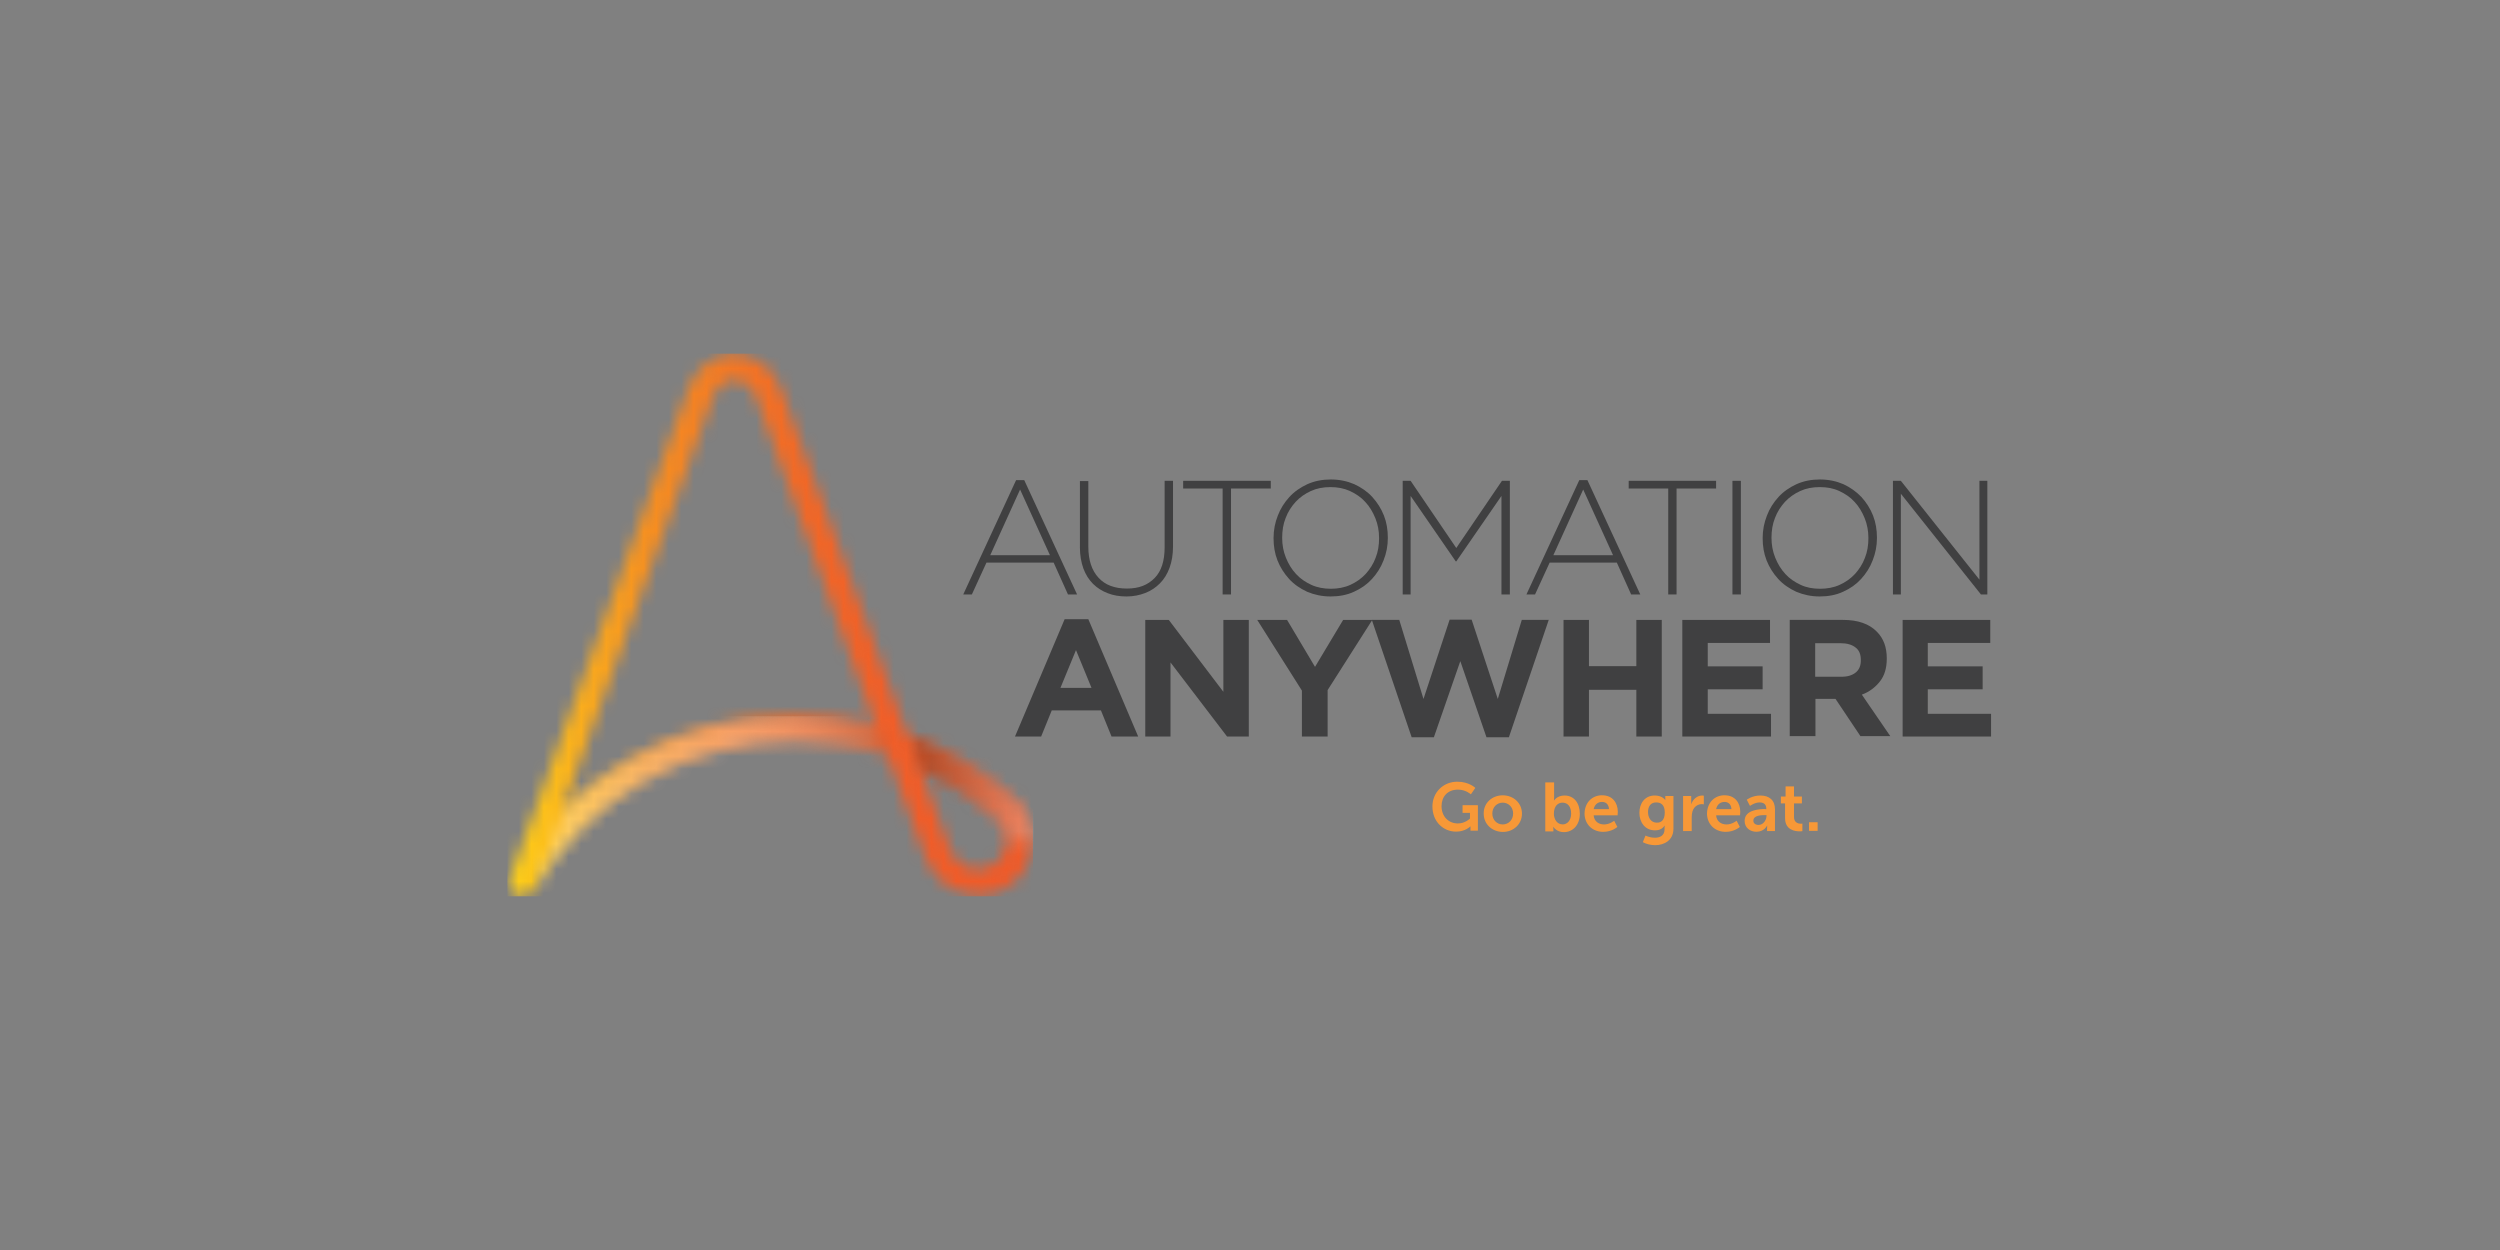 <svg width="200" height="100" viewBox="0 0 200 100" fill="none" xmlns="http://www.w3.org/2000/svg">
<rect x="0" y="0" width="200" height="100" fill="#808080" stroke="none"/>
<mask id="mask0_2_4456" style="mask-type:luminance" maskUnits="userSpaceOnUse" x="40" y="28" width="43" height="44">
<path d="M76.049 67.968L76.009 67.871L75.912 67.672L73.599 61.448C75.793 62.456 77.828 63.779 79.663 65.42C79.902 65.597 80.096 65.853 80.256 66.15C80.432 66.486 80.535 66.84 80.535 67.239C80.535 68.504 79.509 69.53 78.244 69.53C77.235 69.53 76.368 68.897 76.049 67.968ZM57.041 31.793C57.337 30.983 58.01 30.43 58.762 30.407H58.779C59.532 30.447 60.204 30.983 60.501 31.793L70.042 57.994C67.927 57.458 65.756 57.184 63.539 57.184C58.893 57.184 54.311 58.41 50.321 60.741C48.383 61.87 46.605 63.249 45.003 64.811L57.041 31.793ZM58.546 28.31C57.007 28.43 55.639 29.496 55.069 31.074L40.78 70.299C40.581 70.852 40.86 71.445 41.413 71.644C41.532 71.684 41.652 71.701 41.766 71.701C42.102 71.701 42.416 71.542 42.615 71.268C42.655 71.228 42.672 71.188 42.712 71.131C44.827 67.575 47.808 64.588 51.387 62.514C55.063 60.382 59.27 59.236 63.561 59.236C66.109 59.236 68.623 59.63 70.994 60.405L74.014 68.527L74.111 68.703C74.744 70.442 76.386 71.61 78.244 71.61C80.672 71.61 82.632 69.632 82.632 67.221C82.632 66.509 82.456 65.779 82.119 65.147C81.983 64.907 81.84 64.691 81.686 64.474C81.629 64.377 81.567 64.275 81.487 64.195C78.899 61.784 75.873 59.949 72.612 58.74L72.396 58.188H72.379L62.478 31.08C61.903 29.518 60.563 28.453 59.002 28.316C58.945 28.316 58.882 28.299 58.825 28.299H58.745C58.665 28.299 58.608 28.316 58.546 28.316V28.31Z" fill="white"/>
</mask>
<g mask="url(#mask0_2_4456)">
<path d="M82.635 28.291H40.589V71.706H82.635V28.291Z" fill="url(#paint0_linear_2_4456)"/>
</g>
<g opacity="0.3">
<mask id="mask1_2_4456" style="mask-type:luminance" maskUnits="userSpaceOnUse" x="42" y="57" width="41" height="15">
<path d="M73.641 61.567C75.836 62.576 77.871 63.898 79.706 65.517C79.945 65.716 80.139 65.95 80.299 66.246C80.475 66.583 80.578 66.936 80.578 67.335H82.67C82.67 66.623 82.493 65.893 82.157 65.26C82.037 65.021 81.877 64.804 81.724 64.588C81.666 64.491 81.604 64.388 81.524 64.308C78.936 61.898 75.91 60.062 72.65 58.854L73.636 61.561L73.641 61.567ZM50.37 60.855C48.432 61.983 46.654 63.362 45.052 64.924L42.641 71.404C42.681 71.365 42.698 71.325 42.738 71.268C44.853 67.711 47.856 64.725 51.413 62.65C55.089 60.518 59.295 59.373 63.587 59.373C65.975 59.373 68.546 59.749 71.02 60.541L70.091 58.09C67.976 57.554 65.805 57.281 63.587 57.281C58.942 57.298 54.377 58.523 50.37 60.855Z" fill="white"/>
</mask>
<g mask="url(#mask1_2_4456)">
<path d="M82.675 57.298H42.664V71.405H82.675V57.298Z" fill="url(#paint1_linear_2_4456)"/>
</g>
</g>
<path d="M81.288 38.409H81.938L86.167 47.557H85.438L84.292 45.009H78.917L77.749 47.557H77.059L81.288 38.409ZM83.996 44.417L81.607 39.161L79.219 44.417H84.001H83.996Z" fill="#404041"/>
<path d="M90.126 47.717C89.573 47.717 89.078 47.637 88.627 47.46C88.171 47.284 87.778 47.044 87.442 46.708C87.105 46.372 86.849 45.956 86.672 45.483C86.496 44.987 86.393 44.434 86.393 43.801V38.483H87.066V43.721C87.066 44.81 87.345 45.637 87.875 46.212C88.411 46.805 89.18 47.084 90.149 47.084C91.118 47.084 91.808 46.805 92.361 46.252C92.913 45.699 93.17 44.867 93.17 43.784V38.466H93.842V43.704C93.842 44.354 93.746 44.93 93.563 45.426C93.381 45.922 93.13 46.332 92.794 46.668C92.457 47.005 92.081 47.261 91.625 47.438C91.169 47.614 90.679 47.717 90.126 47.717Z" fill="#404041"/>
<path d="M97.81 39.082H94.652V38.466H101.663V39.082H98.482V47.557H97.81V39.082Z" fill="#404041"/>
<path d="M106.444 47.717C105.755 47.717 105.139 47.58 104.569 47.34C104.016 47.084 103.52 46.748 103.127 46.315C102.734 45.881 102.415 45.386 102.198 44.833C101.981 44.28 101.884 43.687 101.884 43.054V43.037C101.884 42.405 102.004 41.812 102.221 41.259C102.437 40.683 102.757 40.193 103.15 39.76C103.543 39.327 104.039 38.991 104.592 38.734C105.167 38.478 105.777 38.358 106.467 38.358C107.157 38.358 107.789 38.495 108.342 38.734C108.895 38.991 109.391 39.327 109.784 39.76C110.177 40.193 110.497 40.689 110.713 41.242C110.93 41.795 111.027 42.388 111.027 43.02V43.037C111.027 43.67 110.907 44.263 110.69 44.816C110.474 45.391 110.155 45.881 109.761 46.315C109.368 46.748 108.889 47.084 108.319 47.34C107.766 47.597 107.134 47.717 106.444 47.717ZM106.467 47.101C107.02 47.101 107.556 47.004 108.029 46.788C108.502 46.571 108.901 46.292 109.254 45.916C109.59 45.539 109.864 45.123 110.046 44.633C110.246 44.137 110.326 43.607 110.326 43.054V43.037C110.326 42.484 110.229 41.949 110.029 41.459C109.83 40.968 109.573 40.529 109.22 40.153C108.884 39.777 108.468 39.504 107.994 39.281C107.521 39.065 107.008 38.968 106.433 38.968C105.857 38.968 105.344 39.065 104.871 39.281C104.398 39.498 103.999 39.777 103.646 40.153C103.309 40.529 103.036 40.946 102.853 41.436C102.654 41.932 102.574 42.462 102.574 43.014V43.032C102.574 43.584 102.671 44.12 102.87 44.61C103.07 45.101 103.326 45.539 103.68 45.916C104.016 46.292 104.432 46.565 104.905 46.788C105.378 47.004 105.914 47.101 106.467 47.101Z" fill="#404041"/>
<path d="M112.216 38.466H112.849L116.502 43.841L120.155 38.466H120.788V47.557H120.116V39.675L116.502 44.913H116.462L112.849 39.675V47.557H112.216V38.466Z" fill="#404041"/>
<path d="M126.343 38.41H126.993L131.222 47.557H130.492L129.347 45.01H123.972L122.803 47.557H122.114L126.343 38.41ZM129.044 44.417L126.656 39.162L124.268 44.417H129.05H129.044Z" fill="#404041"/>
<path d="M133.458 39.082H130.295V38.466H137.288V39.082H134.125V47.557H133.458V39.082Z" fill="#404041"/>
<path d="M139.269 38.466H138.596V47.557H139.269V38.466Z" fill="#404041"/>
<path d="M145.573 47.717C144.884 47.717 144.268 47.58 143.698 47.34C143.145 47.084 142.649 46.748 142.256 46.315C141.863 45.881 141.544 45.386 141.327 44.833C141.11 44.28 141.013 43.687 141.013 43.054V43.037C141.013 42.405 141.133 41.812 141.35 41.259C141.566 40.683 141.885 40.193 142.279 39.76C142.672 39.327 143.168 38.991 143.721 38.734C144.296 38.478 144.906 38.358 145.596 38.358C146.286 38.358 146.918 38.495 147.471 38.734C148.024 38.991 148.497 39.327 148.913 39.76C149.306 40.193 149.626 40.689 149.842 41.242C150.059 41.795 150.156 42.388 150.156 43.02V43.037C150.156 43.67 150.036 44.263 149.819 44.816C149.603 45.391 149.284 45.881 148.89 46.315C148.497 46.748 148.018 47.084 147.448 47.34C146.895 47.597 146.263 47.717 145.573 47.717ZM145.613 47.101C146.166 47.101 146.702 47.004 147.175 46.788C147.648 46.571 148.047 46.292 148.4 45.916C148.736 45.539 149.01 45.123 149.192 44.633C149.392 44.137 149.472 43.607 149.472 43.054V43.037C149.472 42.484 149.375 41.949 149.175 41.459C148.976 40.968 148.719 40.529 148.366 40.153C148.03 39.777 147.614 39.504 147.141 39.281C146.667 39.059 146.155 38.968 145.579 38.968C145.003 38.968 144.49 39.065 144.017 39.281C143.544 39.498 143.145 39.777 142.792 40.153C142.455 40.529 142.182 40.946 141.999 41.436C141.8 41.932 141.72 42.462 141.72 43.014V43.032C141.72 43.584 141.817 44.12 142.017 44.61C142.216 45.101 142.473 45.539 142.826 45.916C143.162 46.292 143.578 46.565 144.051 46.788C144.524 47.01 145.037 47.101 145.613 47.101Z" fill="#404041"/>
<path d="M151.436 38.466H152.068L158.355 46.372V38.466H158.988V47.557H158.475L152.068 39.498V47.557H151.436V38.466Z" fill="#404041"/>
<path d="M85.167 49.535H87.065L91.054 58.922H88.923L88.073 56.83H84.141L83.291 58.922H81.2L85.172 49.535H85.167ZM87.321 55.029L86.079 52.008L84.836 55.029H87.327H87.321Z" fill="#404041"/>
<path d="M91.622 49.593H93.503L97.869 55.344V49.593H99.904V58.923H98.165L93.64 52.995V58.923H91.622V49.593Z" fill="#404041"/>
<path d="M104.152 55.247L100.578 49.593H102.966L105.201 53.349L107.452 49.593H109.783L106.21 55.207V58.923H104.152V55.247Z" fill="#404041"/>
<path d="M109.746 49.591H111.941L113.879 55.918L115.97 49.574H117.732L119.823 55.918L121.744 49.591H123.899L120.712 58.979H118.917L116.825 52.891L114.711 58.979H112.932L109.746 49.591Z" fill="#404041"/>
<path d="M125.082 49.593H127.117V53.292H130.907V49.593H132.942V58.923H130.907V55.184H127.117V58.923H125.082V49.593Z" fill="#404041"/>
<path d="M134.585 49.593H141.602V51.434H136.62V53.309H141.009V55.144H136.62V57.105H141.681V58.923H134.585V49.593Z" fill="#404041"/>
<path d="M143.174 49.592H147.443C148.628 49.592 149.534 49.905 150.15 50.538C150.686 51.074 150.942 51.781 150.942 52.67V52.687C150.942 53.439 150.765 54.049 150.389 54.522C150.013 54.995 149.54 55.354 148.947 55.571L151.221 58.888H148.833L146.838 55.907H145.237V58.888H143.179V49.58L143.174 49.592ZM147.306 54.14C147.819 54.14 148.195 54.02 148.474 53.787C148.753 53.547 148.867 53.234 148.867 52.818V52.801C148.867 52.345 148.731 52.008 148.434 51.792C148.155 51.575 147.762 51.456 147.249 51.456H145.214V54.14H147.306Z" fill="#404041"/>
<path d="M152.211 49.593H159.222V51.434H154.223V53.309H158.612V55.144H154.223V57.105H159.284V58.923H152.211V49.593Z" fill="#404041"/>
<path d="M116.584 62.536C117.53 62.536 118.026 63.032 118.026 63.032L117.672 63.545C117.672 63.545 117.256 63.169 116.646 63.169C115.774 63.169 115.324 63.761 115.324 64.491C115.324 65.34 115.9 65.876 116.629 65.876C117.222 65.876 117.598 65.483 117.598 65.483V65.027H117.005V64.417H118.231V66.452H117.638V66.115H117.621C117.621 66.115 117.228 66.531 116.492 66.531C115.466 66.531 114.594 65.739 114.594 64.514C114.594 63.408 115.444 62.536 116.589 62.536" fill="#F79837"/>
<path d="M120.218 63.625C121.068 63.625 121.757 64.235 121.757 65.09C121.757 65.945 121.068 66.554 120.235 66.554C119.403 66.554 118.696 65.962 118.696 65.09C118.679 64.24 119.369 63.625 120.218 63.625ZM120.218 65.956C120.674 65.956 121.05 65.603 121.05 65.084C121.05 64.565 120.674 64.212 120.218 64.212C119.762 64.212 119.386 64.565 119.386 65.084C119.386 65.603 119.762 65.956 120.218 65.956Z" fill="#F79837"/>
<path d="M123.639 62.593H124.329V63.795C124.329 63.932 124.311 64.035 124.311 64.035H124.329C124.329 64.035 124.568 63.641 125.161 63.641C125.913 63.641 126.386 64.234 126.386 65.106C126.386 65.978 125.85 66.571 125.104 66.571C124.528 66.571 124.272 66.155 124.272 66.155H124.254C124.254 66.155 124.272 66.235 124.272 66.354V66.514H123.622V62.604H123.639V62.593ZM125.001 65.955C125.377 65.955 125.691 65.642 125.691 65.083C125.691 64.525 125.411 64.211 125.001 64.211C124.648 64.211 124.311 64.468 124.311 65.1C124.311 65.517 124.551 65.95 125.001 65.95" fill="#F79837"/>
<path d="M128.182 63.624C128.991 63.624 129.425 64.217 129.425 64.947C129.425 65.026 129.408 65.226 129.408 65.226H127.492C127.532 65.722 127.909 65.956 128.325 65.956C128.781 65.956 129.134 65.659 129.134 65.659L129.39 66.155C129.39 66.155 128.957 66.548 128.262 66.548C127.333 66.548 126.763 65.876 126.763 65.084C126.78 64.211 127.356 63.619 128.188 63.619M128.718 64.73C128.701 64.354 128.479 64.154 128.165 64.154C127.812 64.154 127.572 64.371 127.492 64.73H128.718Z" fill="#F79837"/>
<path d="M132.371 67.021C132.804 67.021 133.163 66.844 133.163 66.348V66.189C133.163 66.132 133.181 66.052 133.181 66.052H133.163C133.004 66.291 132.77 66.428 132.394 66.428C131.602 66.428 131.151 65.778 131.151 65.026C131.151 64.274 131.585 63.641 132.377 63.641C132.987 63.641 133.209 63.994 133.209 63.994H133.226V63.681H133.876V66.291C133.876 67.237 133.124 67.614 132.411 67.614C132.058 67.614 131.682 67.517 131.425 67.374L131.642 66.838C131.602 66.838 131.955 67.015 132.371 67.015M133.181 65.003C133.181 64.371 132.867 64.194 132.491 64.194C132.075 64.194 131.841 64.49 131.841 64.963C131.841 65.436 132.098 65.812 132.531 65.812C132.867 65.83 133.181 65.636 133.181 65.003Z" fill="#F79837"/>
<path d="M134.625 63.681H135.297V64.353C135.417 63.96 135.753 63.641 136.186 63.641C136.243 63.641 136.306 63.658 136.306 63.658V64.348C136.306 64.348 136.226 64.331 136.146 64.331C135.85 64.331 135.514 64.507 135.394 64.923C135.354 65.06 135.337 65.22 135.337 65.379V66.485H134.647V63.681H134.63H134.625Z" fill="#F79837"/>
<path d="M137.979 63.624C138.788 63.624 139.221 64.217 139.221 64.947C139.221 65.026 139.204 65.226 139.204 65.226H137.289C137.329 65.722 137.705 65.956 138.121 65.956C138.577 65.956 138.931 65.659 138.931 65.659L139.187 66.155C139.187 66.155 138.754 66.548 138.059 66.548C137.13 66.548 136.56 65.876 136.56 65.084C136.577 64.211 137.153 63.619 137.985 63.619M138.515 64.73C138.498 64.354 138.275 64.154 137.962 64.154C137.608 64.154 137.369 64.371 137.289 64.73H138.515Z" fill="#F79837"/>
<path d="M141.206 64.73H141.303V64.69C141.303 64.314 141.063 64.194 140.767 64.194C140.374 64.194 139.998 64.473 139.998 64.473L139.741 63.977C139.741 63.977 140.174 63.641 140.83 63.641C141.559 63.641 141.998 64.034 141.998 64.747V66.485H141.366V66.246C141.366 66.126 141.383 66.046 141.383 66.046H141.366C141.366 66.046 141.149 66.542 140.516 66.542C140.02 66.542 139.57 66.229 139.57 65.67C139.57 64.781 140.756 64.724 141.212 64.724M140.687 65.995C141.063 65.995 141.32 65.602 141.32 65.265V65.208H141.2C140.847 65.208 140.271 65.248 140.271 65.641C140.254 65.818 140.391 65.995 140.687 65.995Z" fill="#F79837"/>
<path d="M142.823 64.274H142.47V63.721H142.846V62.912H143.519V63.721H144.151V64.274H143.519V65.362C143.519 65.819 143.872 65.898 144.071 65.898C144.151 65.898 144.191 65.881 144.191 65.881V66.491C144.191 66.491 144.111 66.508 143.974 66.508C143.581 66.508 142.806 66.388 142.806 65.459V64.274H142.823Z" fill="#F79837"/>
<path d="M145.41 65.779H144.721V66.468H145.41V65.779Z" fill="#F79837"/>
<defs>
<linearGradient id="paint0_linear_2_4456" x1="39.301" y1="48.679" x2="81.241" y2="48.679" gradientUnits="userSpaceOnUse">
<stop stop-color="#FFDD15"/>
<stop offset="0.03" stop-color="#FED217"/>
<stop offset="0.17" stop-color="#FAAD1C"/>
<stop offset="0.3" stop-color="#F68F20"/>
<stop offset="0.45" stop-color="#F37824"/>
<stop offset="0.6" stop-color="#F16726"/>
<stop offset="0.77" stop-color="#F05D28"/>
<stop offset="0.99" stop-color="#F05A28"/>
<stop offset="1" stop-color="#F05A28"/>
</linearGradient>
<linearGradient id="paint1_linear_2_4456" x1="46.193" y1="67.747" x2="86.232" y2="67.747" gradientUnits="userSpaceOnUse">
<stop stop-color="white"/>
<stop offset="0.33" stop-color="white"/>
<stop offset="0.37" stop-color="#FBFBFB"/>
<stop offset="0.42" stop-color="#EEEEEE"/>
<stop offset="0.47" stop-color="#D9D9D9"/>
<stop offset="0.52" stop-color="#BCBBBB"/>
<stop offset="0.58" stop-color="#969595"/>
<stop offset="0.63" stop-color="#686666"/>
<stop offset="0.68" stop-color="#332F30"/>
<stop offset="0.69" stop-color="#231F20"/>
<stop offset="0.93" stop-color="white"/>
<stop offset="1" stop-color="white"/>
</linearGradient>
</defs>
</svg>

